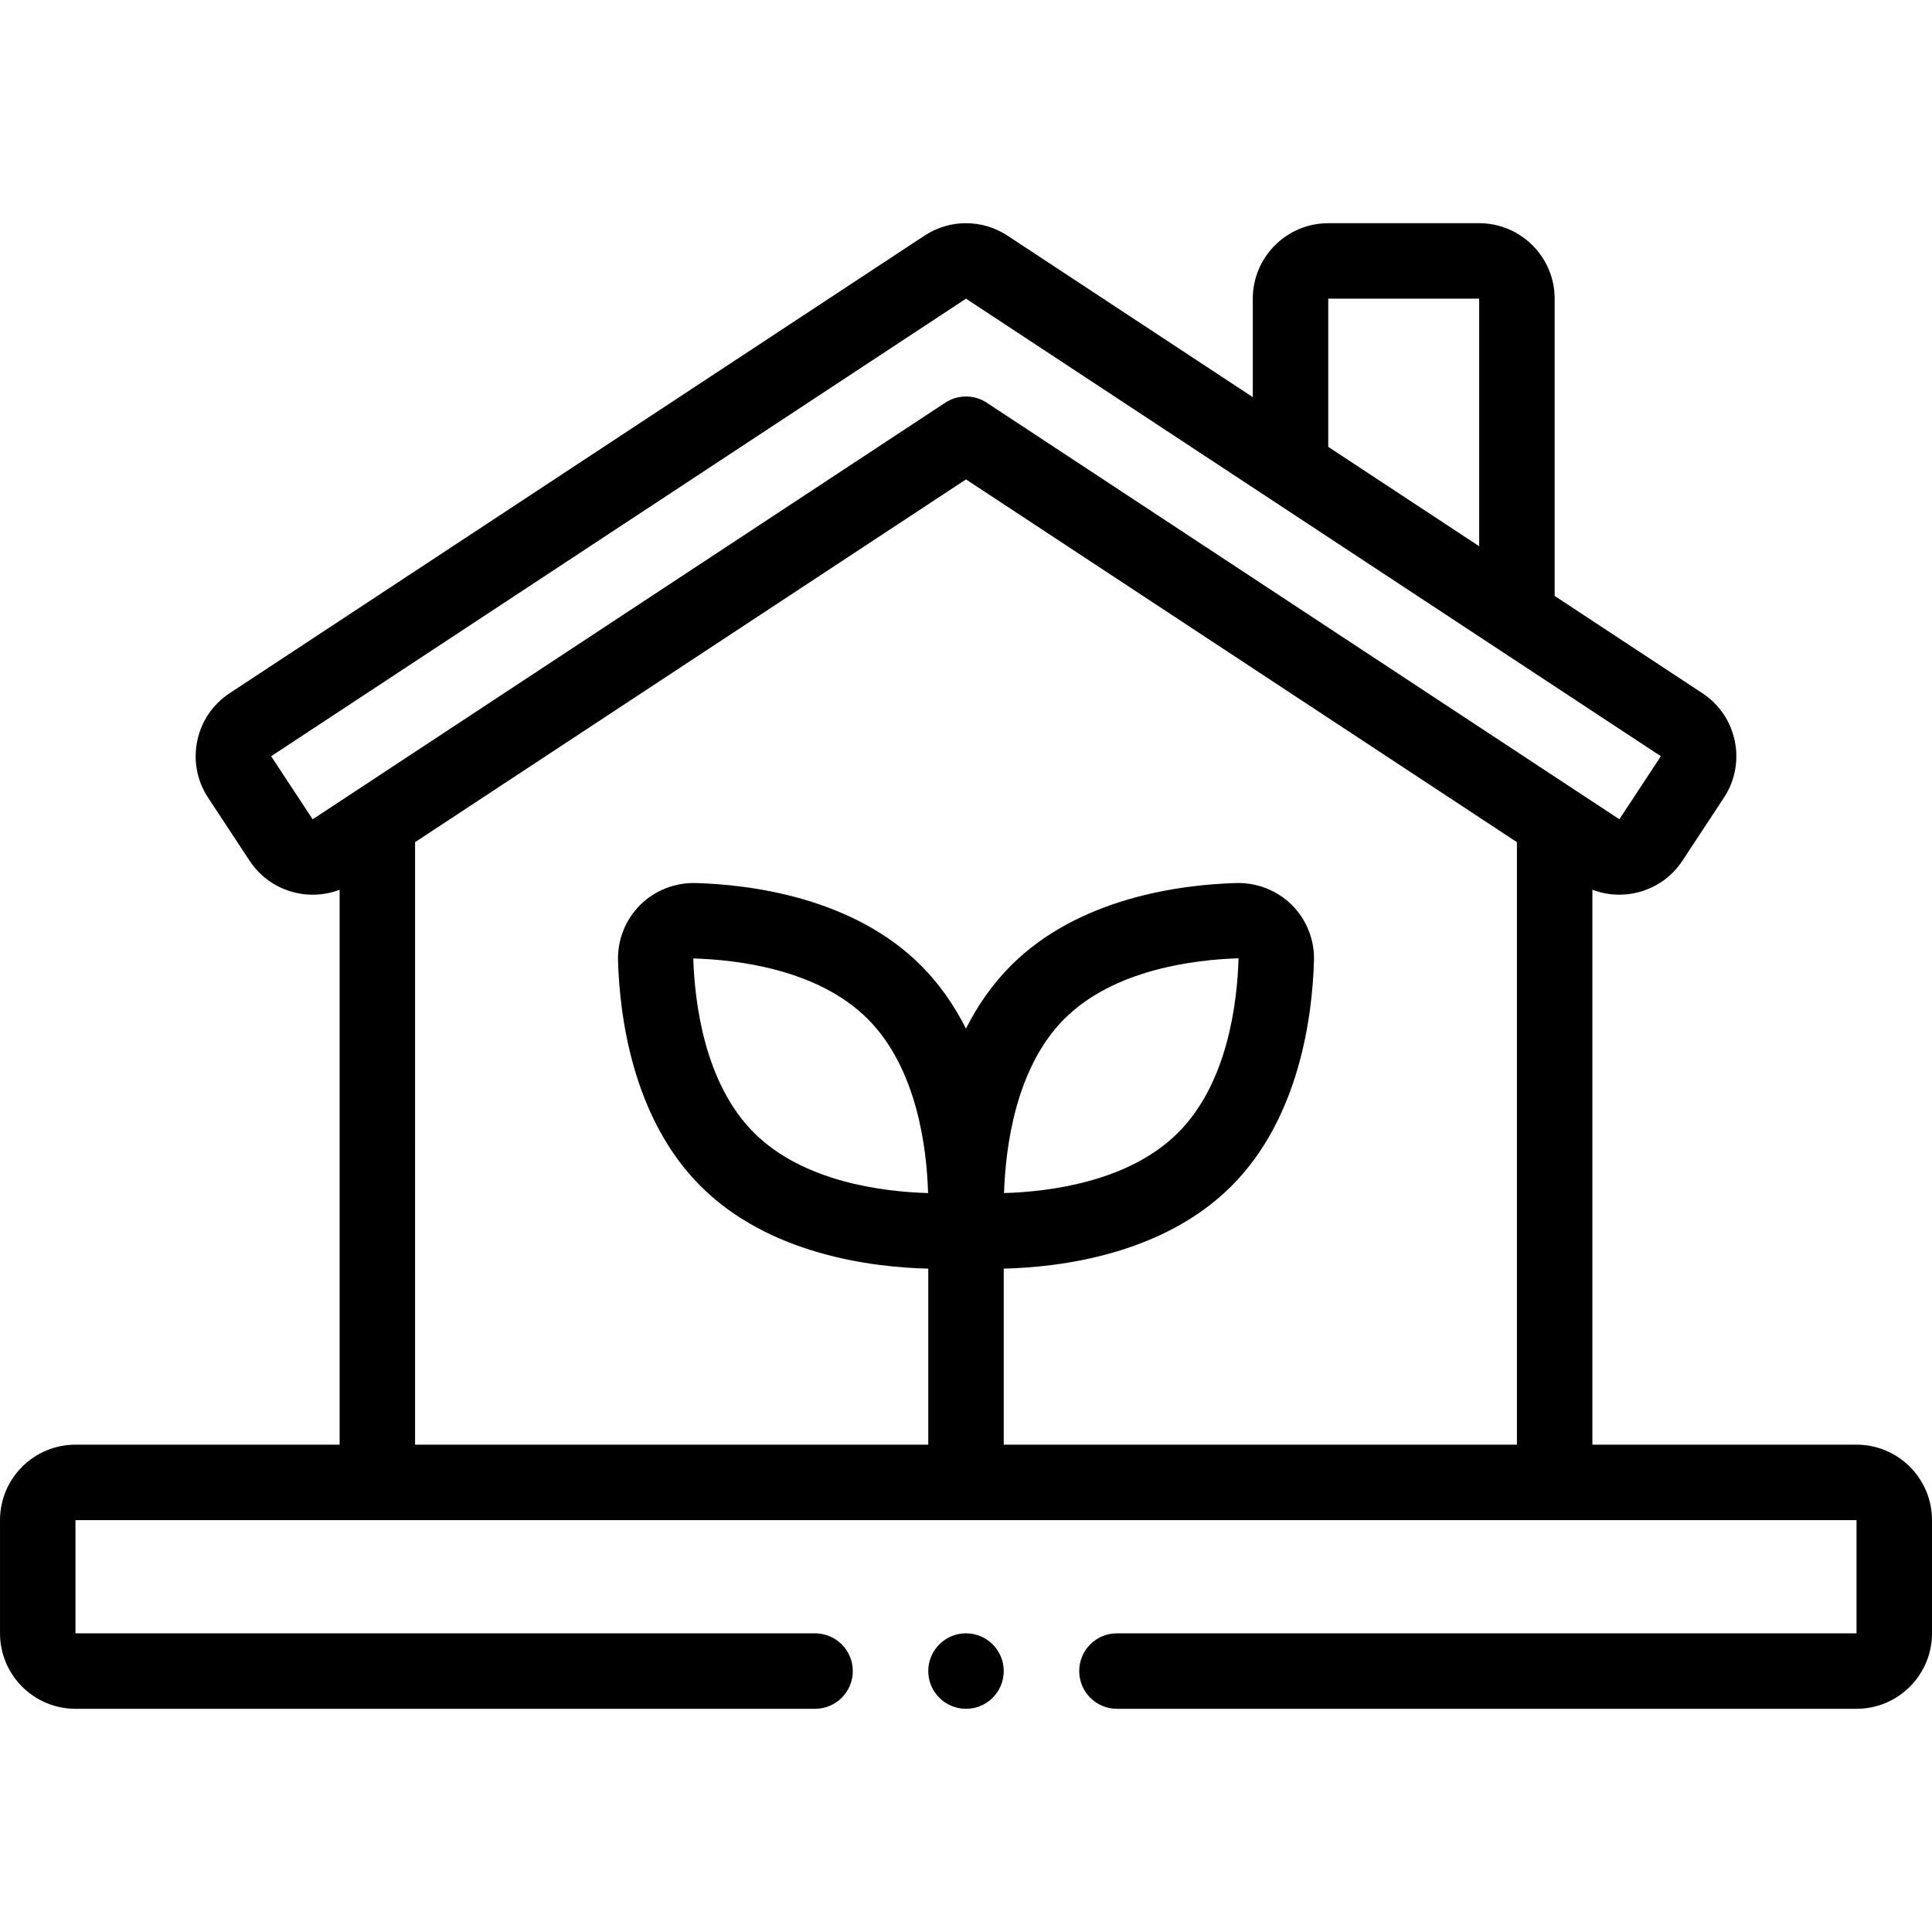 <svg id="Capa_1" enable-background="new 0 0 512 512" height="512" viewBox="0 0 512 512" width="512" xmlns="http://www.w3.org/2000/svg"><g><path d="m492 382.851h-70v-147.069c8.576 3.285 18.599.307 23.852-7.669l10.998-16.703c2.938-4.462 3.964-9.801 2.886-15.033-1.077-5.232-4.128-9.732-8.589-12.67l-39.147-25.778v-78.777c0-11.028-8.972-20-20-20h-40c-11.028 0-20 8.972-20 20v26.098l-65.002-42.802c-6.68-4.398-15.314-4.399-21.998.001l-184.146 121.257c-4.461 2.938-7.512 7.438-8.589 12.67-1.078 5.232-.053 10.571 2.886 15.033l10.998 16.703c3.839 5.83 10.227 8.994 16.734 8.994 2.397 0 4.809-.433 7.117-1.317v147.061h-70c-11.028 0-20 8.972-20 20v30c0 11.028 8.972 20 20 20h196c5.523 0 10-4.478 10-10s-4.477-10-10-10h-196v-30h472v30h-196c-5.522 0-10 4.478-10 10s4.478 10 10 10h196c11.028 0 20-8.972 20-20v-30c0-11.028-8.972-19.999-20-19.999zm-140-303.699h40v65.607l-40-26.339zm-269.141 137.971s-.003-.003-.008-.011l-10.998-16.703 184.147-121.257 184.147 121.257-10.999 16.704-167.649-110.391c-3.336-2.199-7.662-2.199-10.998 0l-83.825 55.195zm27.141 6.06 146-96.136 146 96.136v159.667h-136v-46.65c14.938-.353 42.171-3.707 60.352-21.886 18.078-18.079 21.46-45.227 21.867-59.8.152-5.454-1.978-10.799-5.842-14.663-3.866-3.864-9.25-5.969-14.661-5.84-14.573.406-41.721 3.787-59.8 21.867-5.027 5.027-8.916 10.748-11.926 16.708-3.245-6.418-7.233-12.035-11.906-16.708-18.08-18.077-45.228-21.461-59.798-21.867-5.428-.128-10.797 1.976-14.663 5.84-3.864 3.864-5.994 9.209-5.842 14.663.407 14.573 3.789 41.721 21.867 59.799 18.182 18.181 45.415 21.535 60.352 21.888v46.65h-136zm156.083 92.993c.375-11.936 2.997-33.178 15.976-46.155 13.183-13.184 34.613-15.694 46.168-16.065-.324 11.602-2.836 33.034-16.018 46.216-13.075 13.07-34.218 15.661-46.126 16.004zm-20.135.001c-11.911-.34-33.074-2.924-46.157-16.007-13.182-13.181-15.693-34.613-16.064-46.167 11.601.323 33.031 2.834 46.214 16.018 13.087 13.086 15.668 34.248 16.007 46.156z"/><circle cx="256" cy="442.85" r="10"/></g></svg>